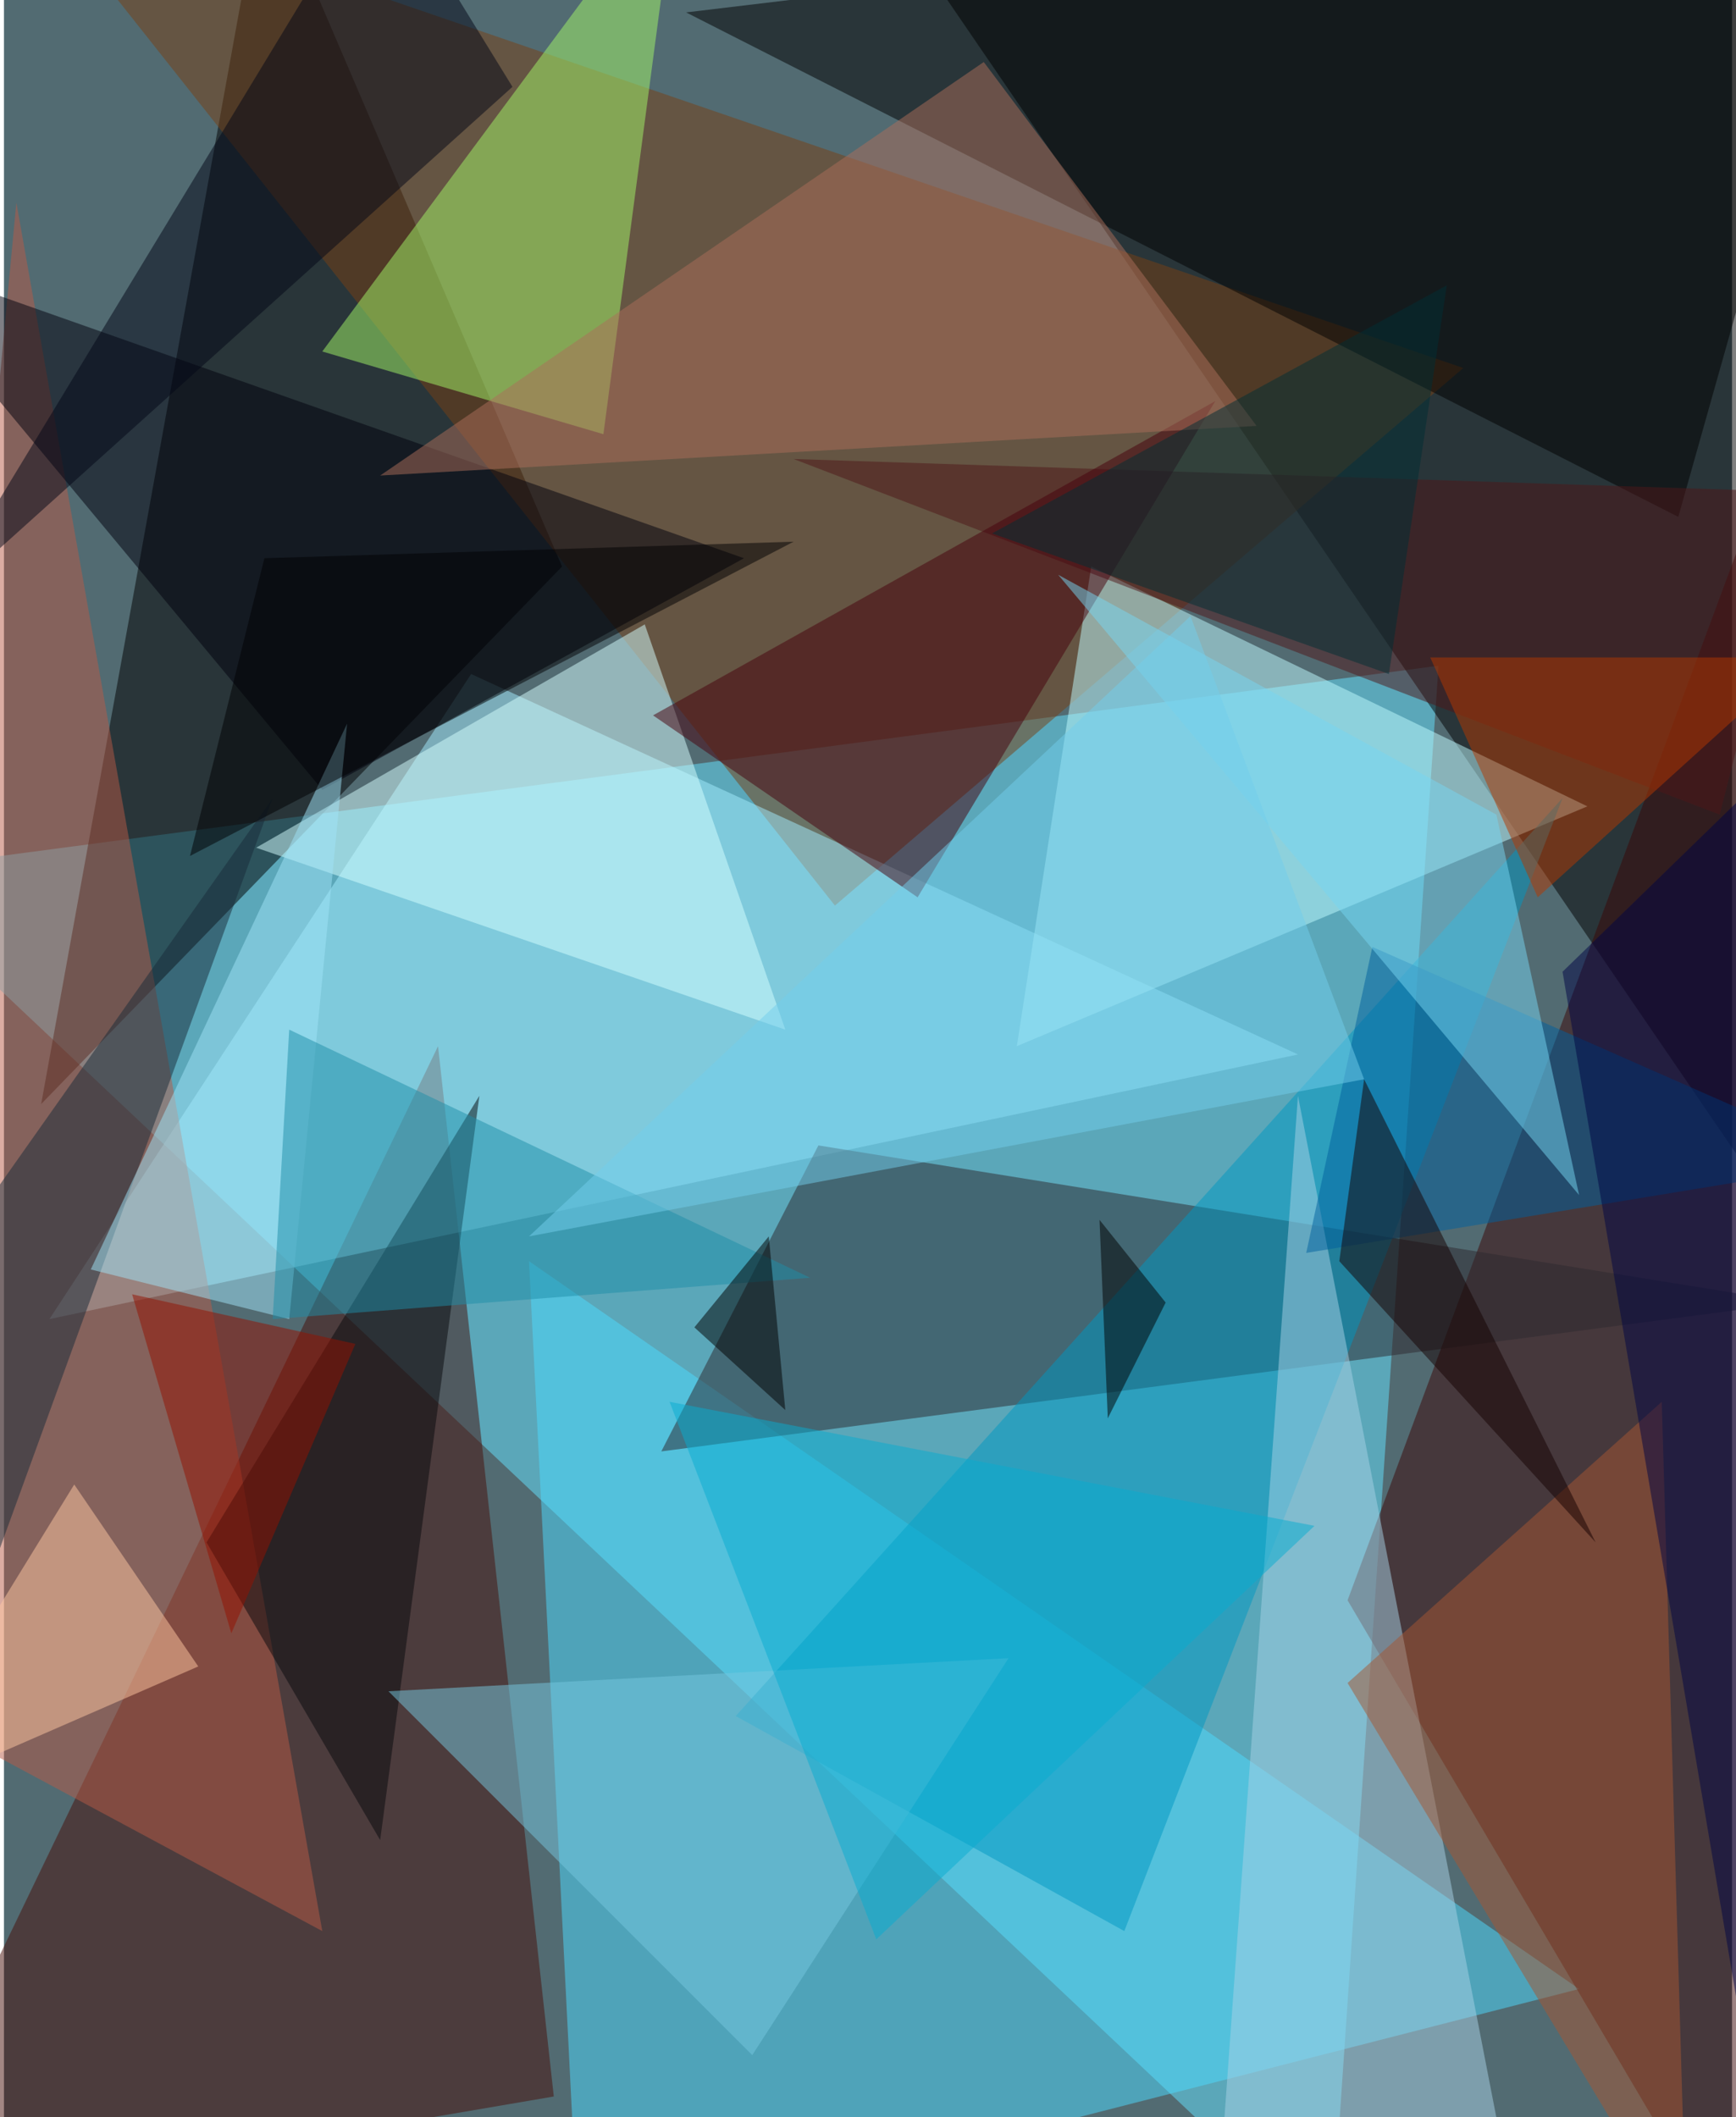 <svg xmlns="http://www.w3.org/2000/svg" width="228" height="278" viewBox="0 0 836 1024"><path fill="#526b72" d="M0 0h836v1024H0z"/><g fill-opacity=".502"><path fill="#65e4ff" d="M-62 422l756-100-52 764z"/><path d="M838 558l36-588-460-32zM18 534l252-260L126-62z"/><path fill="#4ddcff" d="M278 1086l484-124-508-352z"/><path fill="#460e08" d="M210 506l56 508-328 56z"/><path fill="#784115" d="M706 178L402 438 6-62z"/><path fill="#a3eeff" d="M226 326L22 638l604-128z"/><path fill="#3a0606" d="M834 1086l64-980-248 668z"/><path fill="#2d282e" d="M318 702l548-72-472-76z"/><path fill="#bffbff" d="M526 274l-36 232 276-116z"/><path d="M810 250l88-312L330 6z"/><path fill="#b85b47" d="M154 934L6 98l-68 720z"/><path fill="#0098c1" d="M354 830l188 104 212-548z"/><path fill="#00000c" d="M-62 122l216 260 204-112z"/><path fill="#a3f868" d="M154 170l136 40 36-272z"/><path fill="#d6feff" d="M122 410l188-108 68 196z"/><path fill="#a8d1e6" d="M586 1086l40-556 108 556z"/><path fill="#4e1719" d="M870 238l-40 156-448-172z"/><path fill="#47000c" d="M314 346l128 88 144-240z"/><path fill="#ab6f5b" d="M182 230l424-24L474 30z"/><path fill="#a65732" d="M814 1086L650 814l152-136z"/><path fill="#00619d" d="M898 562L662 458l-32 148z"/><path fill="#07080d" d="M182 890L98 746l132-216z"/><path fill="#b43900" d="M870 318L742 434l-52-116z"/><path fill="#000544" d="M838 966l-84-496 144-140z"/><path fill="#020616" d="M-34 294L182-62l64 104z"/><path fill="#192b39" d="M-62 914V658l192-272z"/><path fill="#77c8e0" d="M486 802L362 994 186 818z"/><path fill="#77d6f2" d="M510 278l252 300-40-184z"/><path fill="#ffc8a2" d="M34 718l60 88-156 68z"/><path fill="#9fe4f8" d="M138 638l28-288L42 614z"/><path fill="#140000" d="M658 522l112 224-124-136z"/><path fill="#931000" d="M62 626l108 24-60 140z"/><path fill="#1f8da8" d="M390 618L138 498l-8 140z"/><path fill="#72ceec" d="M658 522l-84-224-320 300z"/><path d="M562 630l-32-40 4 96z"/><path fill="#000003" d="M382 262l-256 8-36 144z"/><path fill="#09abcf" d="M422 938l212-200-312-60z"/><path d="M334 642l44 40-8-84z"/><path fill="#012e35" d="M670 326l28-188-220 120z"/></g></svg>